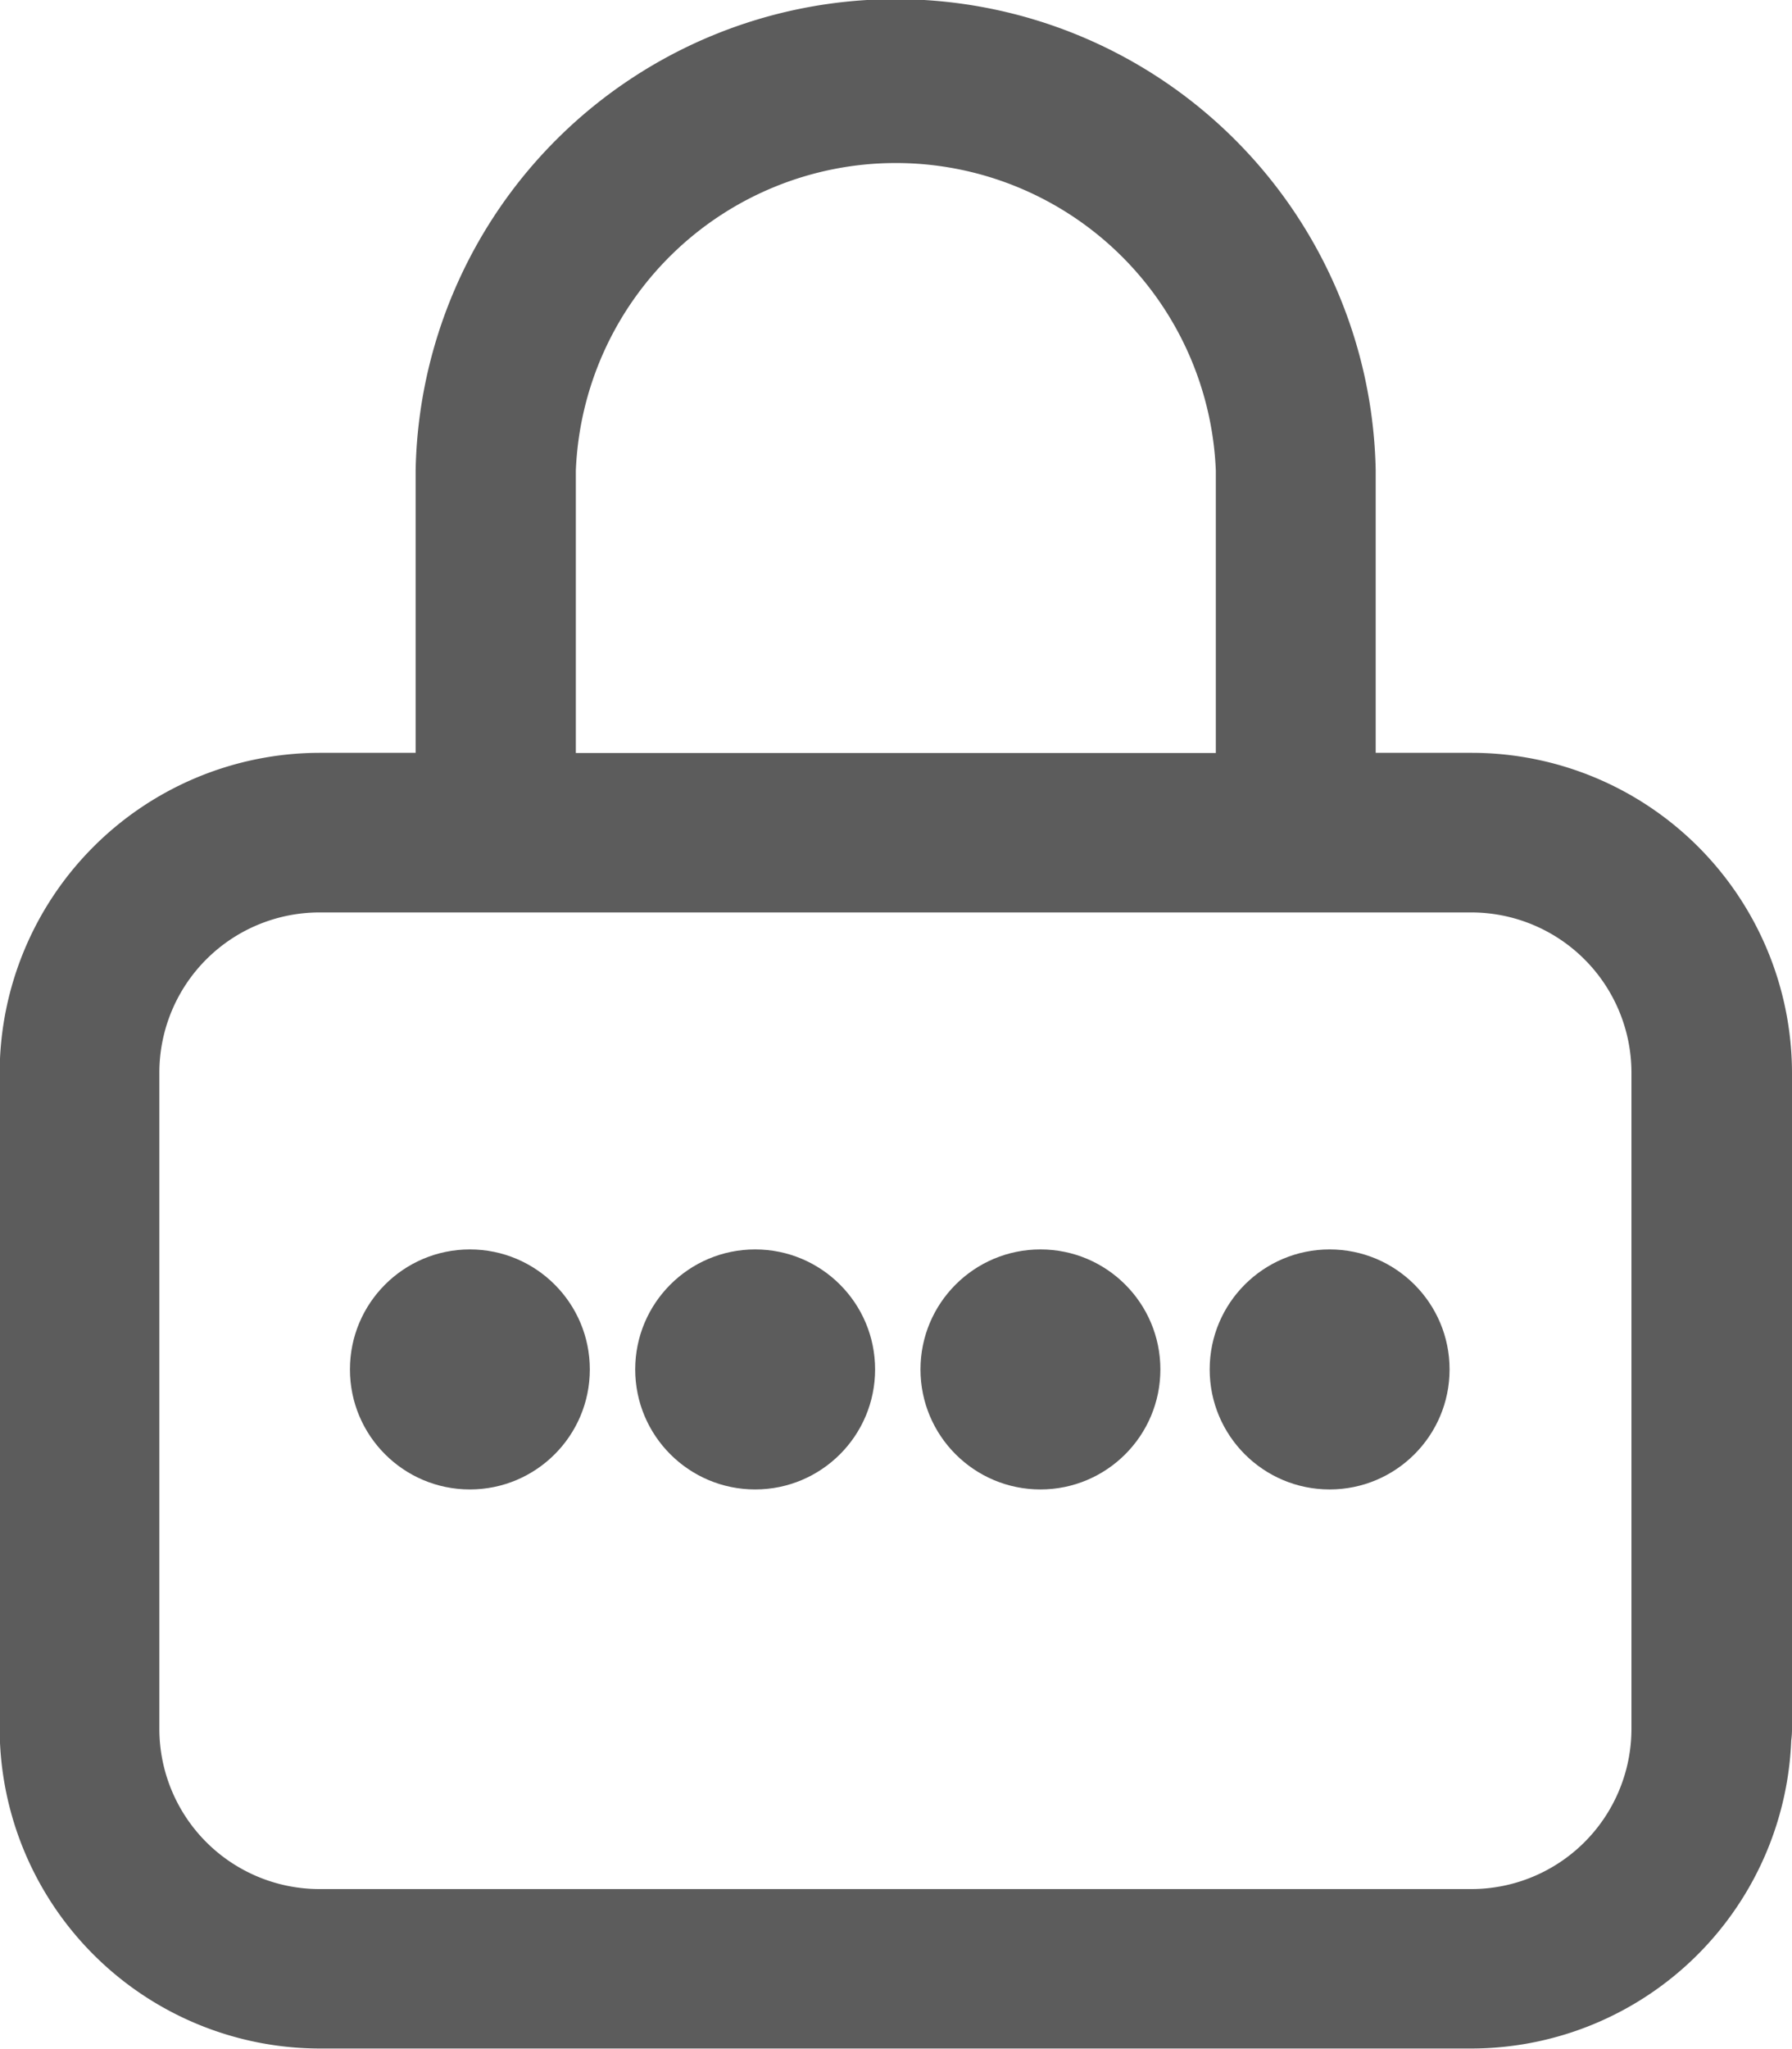 <svg id="Groupe_30" data-name="Groupe 30" xmlns="http://www.w3.org/2000/svg" width="10.503" height="12.004" viewBox="0 0 10.503 12.004">
  <g id="Groupe_29" data-name="Groupe 29">
    <g id="Groupe_28" data-name="Groupe 28">
      <circle id="Ellipse_1" data-name="Ellipse 1" cx="0.703" cy="0.703" r="0.703" transform="translate(7.09 7.319)" fill="#5c5c5c"/>
      <path id="Tracé_2063" data-name="Tracé 2063" d="M255.534,254.6a.469.469,0,0,0,.469-.469v-3.845a1.878,1.878,0,0,0-1.876-1.876h-.564v-1.654a2.814,2.814,0,0,0-5.627,0v1.654h-.562a1.878,1.878,0,0,0-1.876,1.876v3.845A1.878,1.878,0,0,0,247.376,256h6.752A1.878,1.878,0,0,0,256,254.128a.469.469,0,0,0-.938,0,.939.939,0,0,1-.938.938h-6.752a.939.939,0,0,1-.938-.938v-3.845a.939.939,0,0,1,.938-.938h6.752a.939.939,0,0,1,.938.938v3.845A.469.469,0,0,0,255.534,254.6Zm-2.908-6.189h-3.751v-1.654a1.877,1.877,0,0,1,3.751,0Z" transform="translate(-245.5 -244)" fill="#5c5c5c"/>
      <circle id="Ellipse_2" data-name="Ellipse 2" cx="0.703" cy="0.703" r="0.703" transform="translate(3.723 7.319)" fill="#5c5c5c"/>
      <circle id="Ellipse_3" data-name="Ellipse 3" cx="0.703" cy="0.703" r="0.703" transform="translate(2.051 7.319)" fill="#5c5c5c"/>
      <circle id="Ellipse_4" data-name="Ellipse 4" cx="0.703" cy="0.703" r="0.703" transform="translate(5.395 7.319)" fill="#5c5c5c"/>
    </g>
  </g>
</svg>
